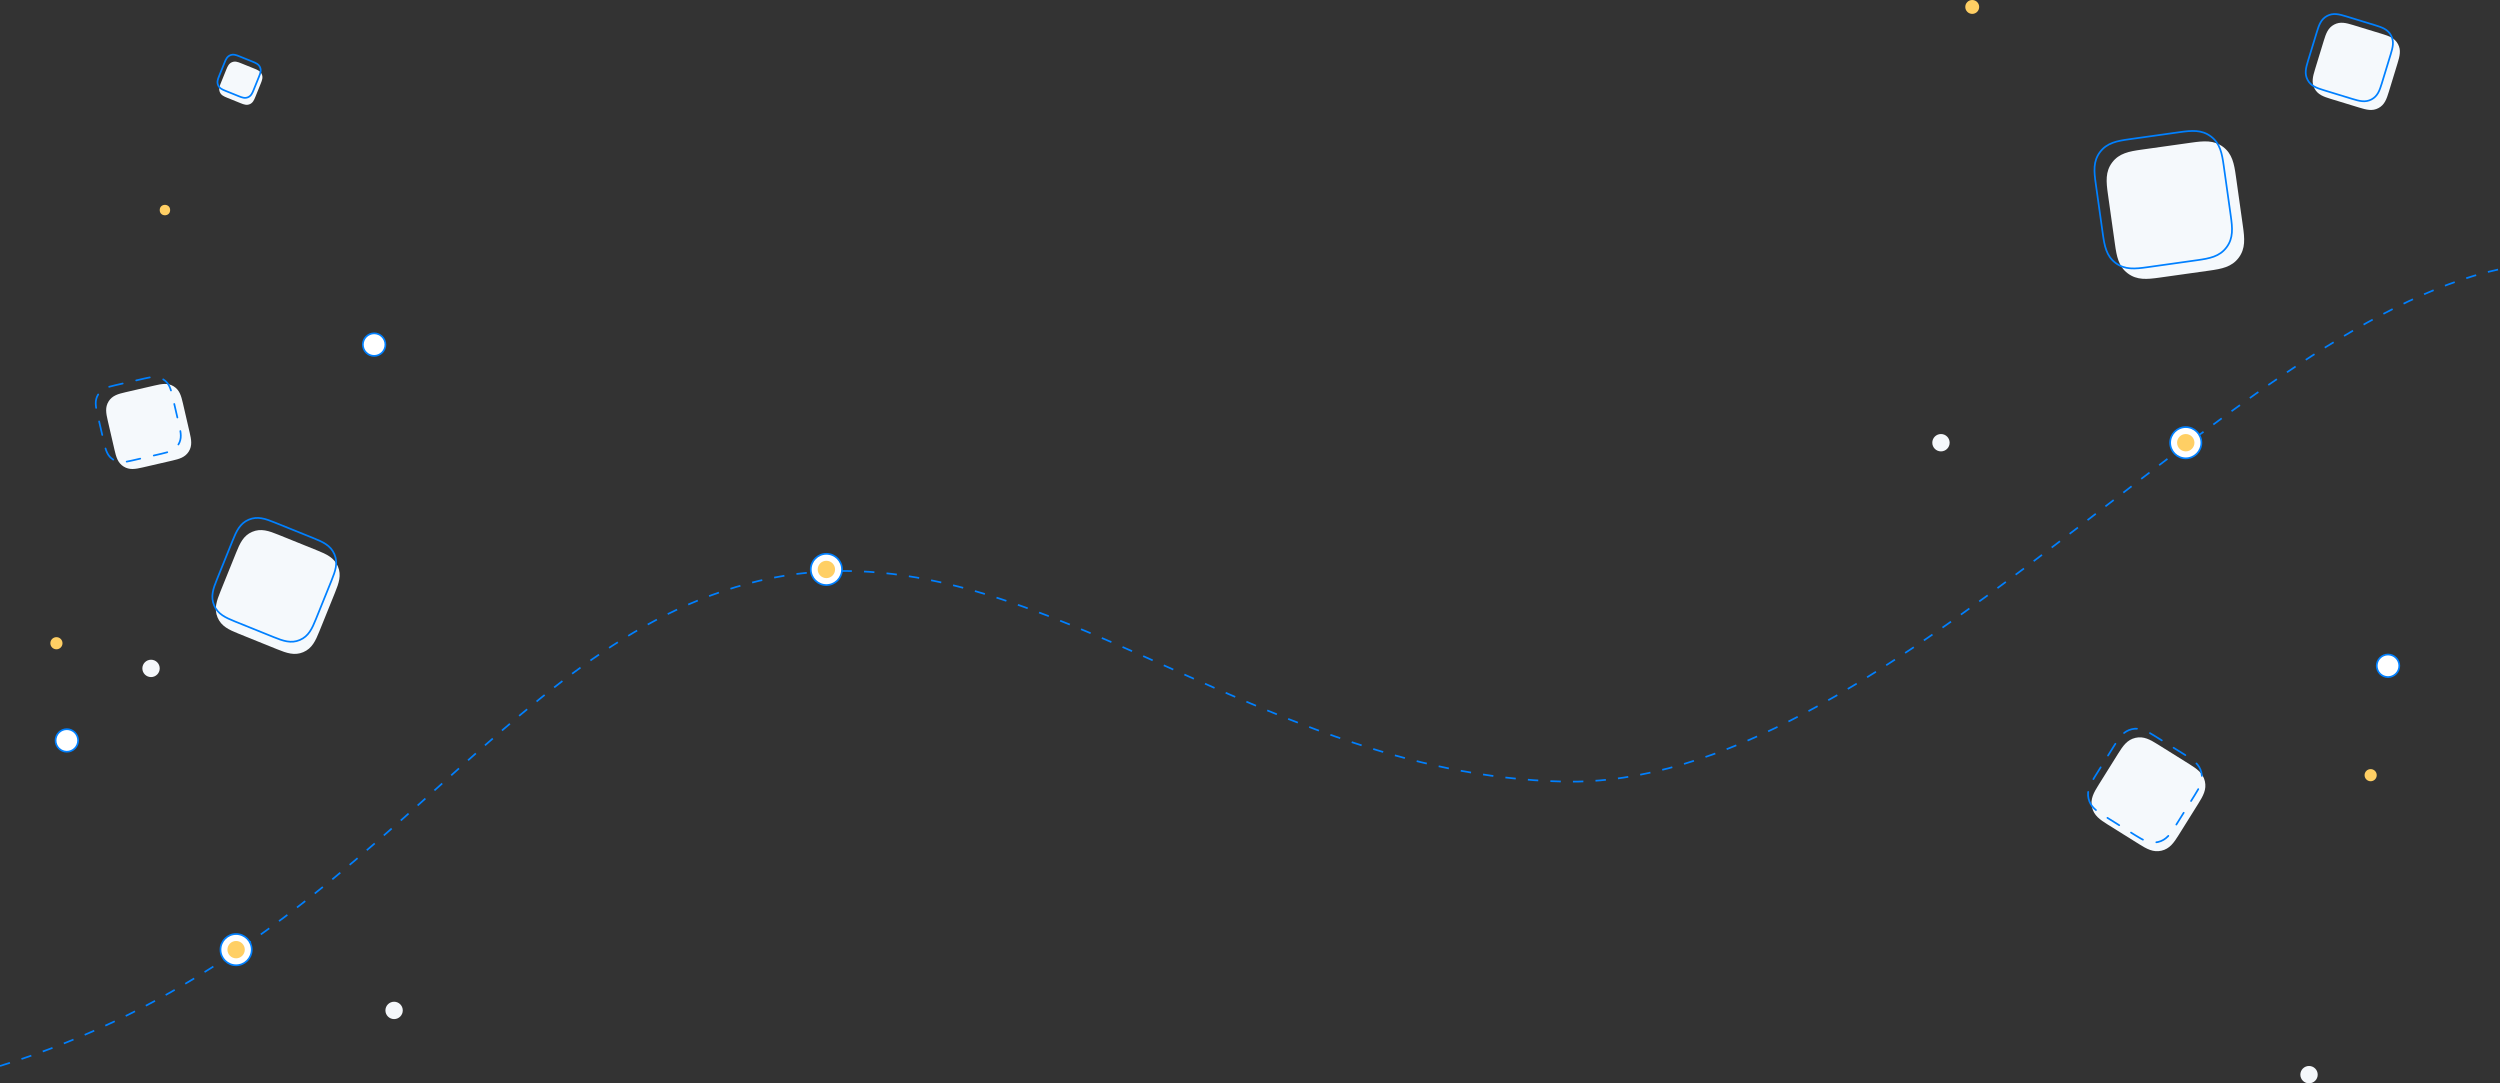 <svg width="1440" height="624" viewBox="0 0 1440 624" preserveAspectRatio="none" xmlns="http://www.w3.org/2000/svg"><rect x="0" y="0" width="1440" height="624" fill="#333333" stroke="none"/><title>FF244CD3-EFFD-4FE3-B9C9-00A3C99BB30B</title><g fill="none" fill-rule="evenodd"><path d="M0 614c212.417-65.515 286.052-243.963 437.705-279.566 151.652-35.602 279.814 111.634 462.857 115.76C1083.606 454.317 1282.915 188.556 1440 155" stroke="#0080FF" stroke-dasharray="6,7"/><path d="M1289.465 148.487c4.012-5.325 3.446-11.133 2.445-18.258l-4.04-28.747c-1.002-7.126-2.059-12.865-7.383-16.877-5.325-4.013-11.133-3.447-18.258-2.445l-28.747 4.04c-7.126 1.001-12.865 2.058-16.877 7.383-4.013 5.324-3.447 11.133-2.445 18.258l4.04 28.747c1.001 7.125 2.058 12.865 7.383 16.877 5.324 4.012 11.133 3.446 18.258 2.445l28.747-4.04c7.125-1.002 12.865-2.059 16.877-7.383zM174.694 375.638c5.065-2.15 7.057-6.535 9.282-12.04l8.974-22.214c2.225-5.506 3.838-10.044 1.688-15.109-2.15-5.065-6.535-7.057-12.04-9.282l-22.214-8.974c-5.506-2.225-10.044-3.838-15.109-1.688-5.065 2.15-7.057 6.535-9.282 12.04l-8.974 22.214c-2.225 5.506-3.838 10.044-1.688 15.109 2.15 5.065 6.535 7.057 12.04 9.282l22.214 8.974c5.506 2.225 10.044 3.838 15.109 1.688zM143.846 60.019c1.767-.75 2.462-2.28 3.238-4.2l3.131-7.75c.776-1.92 1.339-3.504.589-5.27-.75-1.767-2.28-2.462-4.2-3.238l-7.75-3.131c-1.92-.776-3.504-1.339-5.27-.589-1.767.75-2.462 2.28-3.238 4.2l-3.131 7.75c-.776 1.92-1.339 3.504-.589 5.27.75 1.767 2.28 2.462 4.2 3.238l7.75 3.131c1.92.776 3.504 1.339 5.27.589z" fill="#F5F9FC"/><ellipse fill="#FFCF64" cx="32.5" cy="370.5" rx="3.5" ry="3.5"/><circle fill="#F5F8FB" cx="87" cy="385" r="5"/><circle fill="#F5F8FB" cx="1330" cy="619" r="5"/><circle fill="#F5F8FB" cx="227" cy="582" r="5"/><circle fill="#F5F8FB" cx="1118" cy="255" r="5"/><ellipse fill="#FFCF64" cx="95" cy="121" rx="3" ry="3"/><ellipse fill="#FFCF64" cx="1136" cy="4" rx="4" ry="4"/><ellipse fill="#FFCF64" cx="1365.5" cy="446.5" rx="3.5" ry="3.5"/><path d="M1282.465 142.487c4.012-5.325 3.446-11.133 2.445-18.258l-4.04-28.747c-1.002-7.126-2.059-12.865-7.383-16.877-5.325-4.013-11.133-3.447-18.258-2.445l-28.747 4.04c-7.126 1.001-12.865 2.058-16.877 7.383-4.013 5.324-3.447 11.133-2.445 18.258l4.04 28.747c1.001 7.125 2.058 12.865 7.383 16.877 5.324 4.012 11.133 3.446 18.258 2.445l28.747-4.04c7.125-1.002 12.865-2.059 16.877-7.383zM172.694 368.638c5.065-2.15 7.057-6.535 9.282-12.04l8.974-22.214c2.225-5.506 3.838-10.044 1.688-15.109-2.15-5.065-6.535-7.057-12.04-9.282l-22.214-8.974c-5.506-2.225-10.044-3.838-15.109-1.688-5.065 2.15-7.057 6.535-9.282 12.04l-8.974 22.214c-2.225 5.506-3.838 10.044-1.688 15.109 2.15 5.065 6.535 7.057 12.04 9.282l22.214 8.974c5.506 2.225 10.044 3.838 15.109 1.688zM142.846 56.019c1.767-.75 2.462-2.28 3.238-4.2l3.131-7.75c.776-1.92 1.339-3.504.589-5.27-.75-1.767-2.28-2.462-4.2-3.238l-7.75-3.131c-1.92-.776-3.504-1.339-5.27-.589-1.767.75-2.462 2.28-3.238 4.2l-3.131 7.75c-.776 1.92-1.339 3.504-.589 5.27.75 1.767 2.28 2.462 4.2 3.238l7.75 3.131c1.92.776 3.504 1.339 5.27.589z" stroke="#0080FF"/><circle stroke="#0080FF" fill="#FFF" cx="476" cy="328" r="9"/><circle stroke="#0080FF" fill="#FFF" cx="38.5" cy="426.5" r="6.5"/><circle stroke="#0080FF" fill="#FFF" cx="215.5" cy="198.5" r="6.5"/><circle stroke="#0080FF" fill="#FFF" cx="1375.5" cy="383.5" r="6.5"/><circle stroke="#0080FF" fill="#FFF" cx="1259" cy="255" r="9"/><circle stroke="#0080FF" fill="#FFF" cx="136" cy="547" r="9"/><circle fill="#FFCF64" cx="476" cy="328" r="5"/><circle fill="#FFCF64" cx="1259" cy="255" r="5"/><circle fill="#FFCF64" cx="136" cy="547" r="5"/><path d="M1205 465.005c1.097 4.75 4.617 7.163 9.079 9.952l18.002 11.248c4.462 2.789 8.174 4.894 12.924 3.798 4.75-1.097 7.163-4.617 9.952-9.079l11.248-18.002c2.789-4.462 4.894-8.174 3.798-12.924-1.097-4.75-4.617-7.164-9.079-9.952l-18.002-11.249c-4.462-2.788-8.174-4.893-12.924-3.797-4.75 1.097-7.164 4.617-9.952 9.079l-11.249 18.002c-2.788 4.462-4.893 8.174-3.797 12.924zM62.552 231.214c-2.108 3.375-1.47 6.8-.504 10.984l3.898 16.884c.966 4.185 1.894 7.543 5.268 9.651 3.375 2.11 6.8 1.47 10.984.504l16.884-3.897c4.185-.967 7.543-1.894 9.651-5.269 2.11-3.374 1.47-6.799.504-10.984l-3.897-16.883c-.967-4.185-1.894-7.543-5.269-9.652-3.374-2.108-6.799-1.47-10.984-.504l-16.883 3.898c-4.185.966-7.543 1.894-9.652 5.268zm1281.88-217.04c-3.513 1.868-4.673 5.153-5.928 9.26l-5.066 16.571c-1.256 4.107-2.132 7.48-.264 10.993s5.153 4.673 9.26 5.928l16.571 5.066c4.107 1.256 7.48 2.132 10.993.264s4.673-5.153 5.928-9.26l5.066-16.571c1.256-4.107 2.132-7.48.264-10.993s-5.153-4.673-9.26-5.928l-16.571-5.066c-4.107-1.256-7.48-2.132-10.993-.264z" fill="#F5F9FC"/><path d="M1203 460.005c1.097 4.75 4.617 7.163 9.079 9.952l18.002 11.248c4.462 2.789 8.174 4.894 12.924 3.798 4.75-1.097 7.163-4.617 9.952-9.079l11.248-18.002c2.789-4.462 4.894-8.174 3.798-12.924-1.097-4.75-4.617-7.164-9.079-9.952l-18.002-11.249c-4.462-2.788-8.174-4.893-12.924-3.797-4.75 1.097-7.164 4.617-9.952 9.079l-11.249 18.002c-2.788 4.462-4.893 8.174-3.797 12.924zM56.552 227.214c-2.108 3.375-1.47 6.8-.504 10.984l3.898 16.884c.966 4.185 1.894 7.543 5.268 9.651 3.375 2.11 6.8 1.47 10.984.504l16.884-3.897c4.185-.967 7.543-1.894 9.651-5.269 2.11-3.374 1.47-6.799.504-10.984l-3.897-16.883c-.967-4.185-1.894-7.543-5.269-9.652-3.374-2.108-6.799-1.47-10.984-.504l-16.883 3.898c-4.185.966-7.543 1.894-9.652 5.268z" stroke="#0080FF" stroke-linecap="round" stroke-dasharray="8,8"/><path d="M1340.432 9.174c-3.513 1.868-4.673 5.153-5.928 9.26l-5.066 16.571c-1.256 4.107-2.132 7.48-.264 10.993s5.153 4.673 9.26 5.928l16.571 5.066c4.107 1.256 7.48 2.132 10.993.264s4.673-5.153 5.928-9.26l5.066-16.571c1.256-4.107 2.132-7.48.264-10.993s-5.153-4.673-9.26-5.928l-16.571-5.066c-4.107-1.256-7.48-2.132-10.993-.264z" stroke="#0080FF" stroke-linecap="round"/></g></svg>